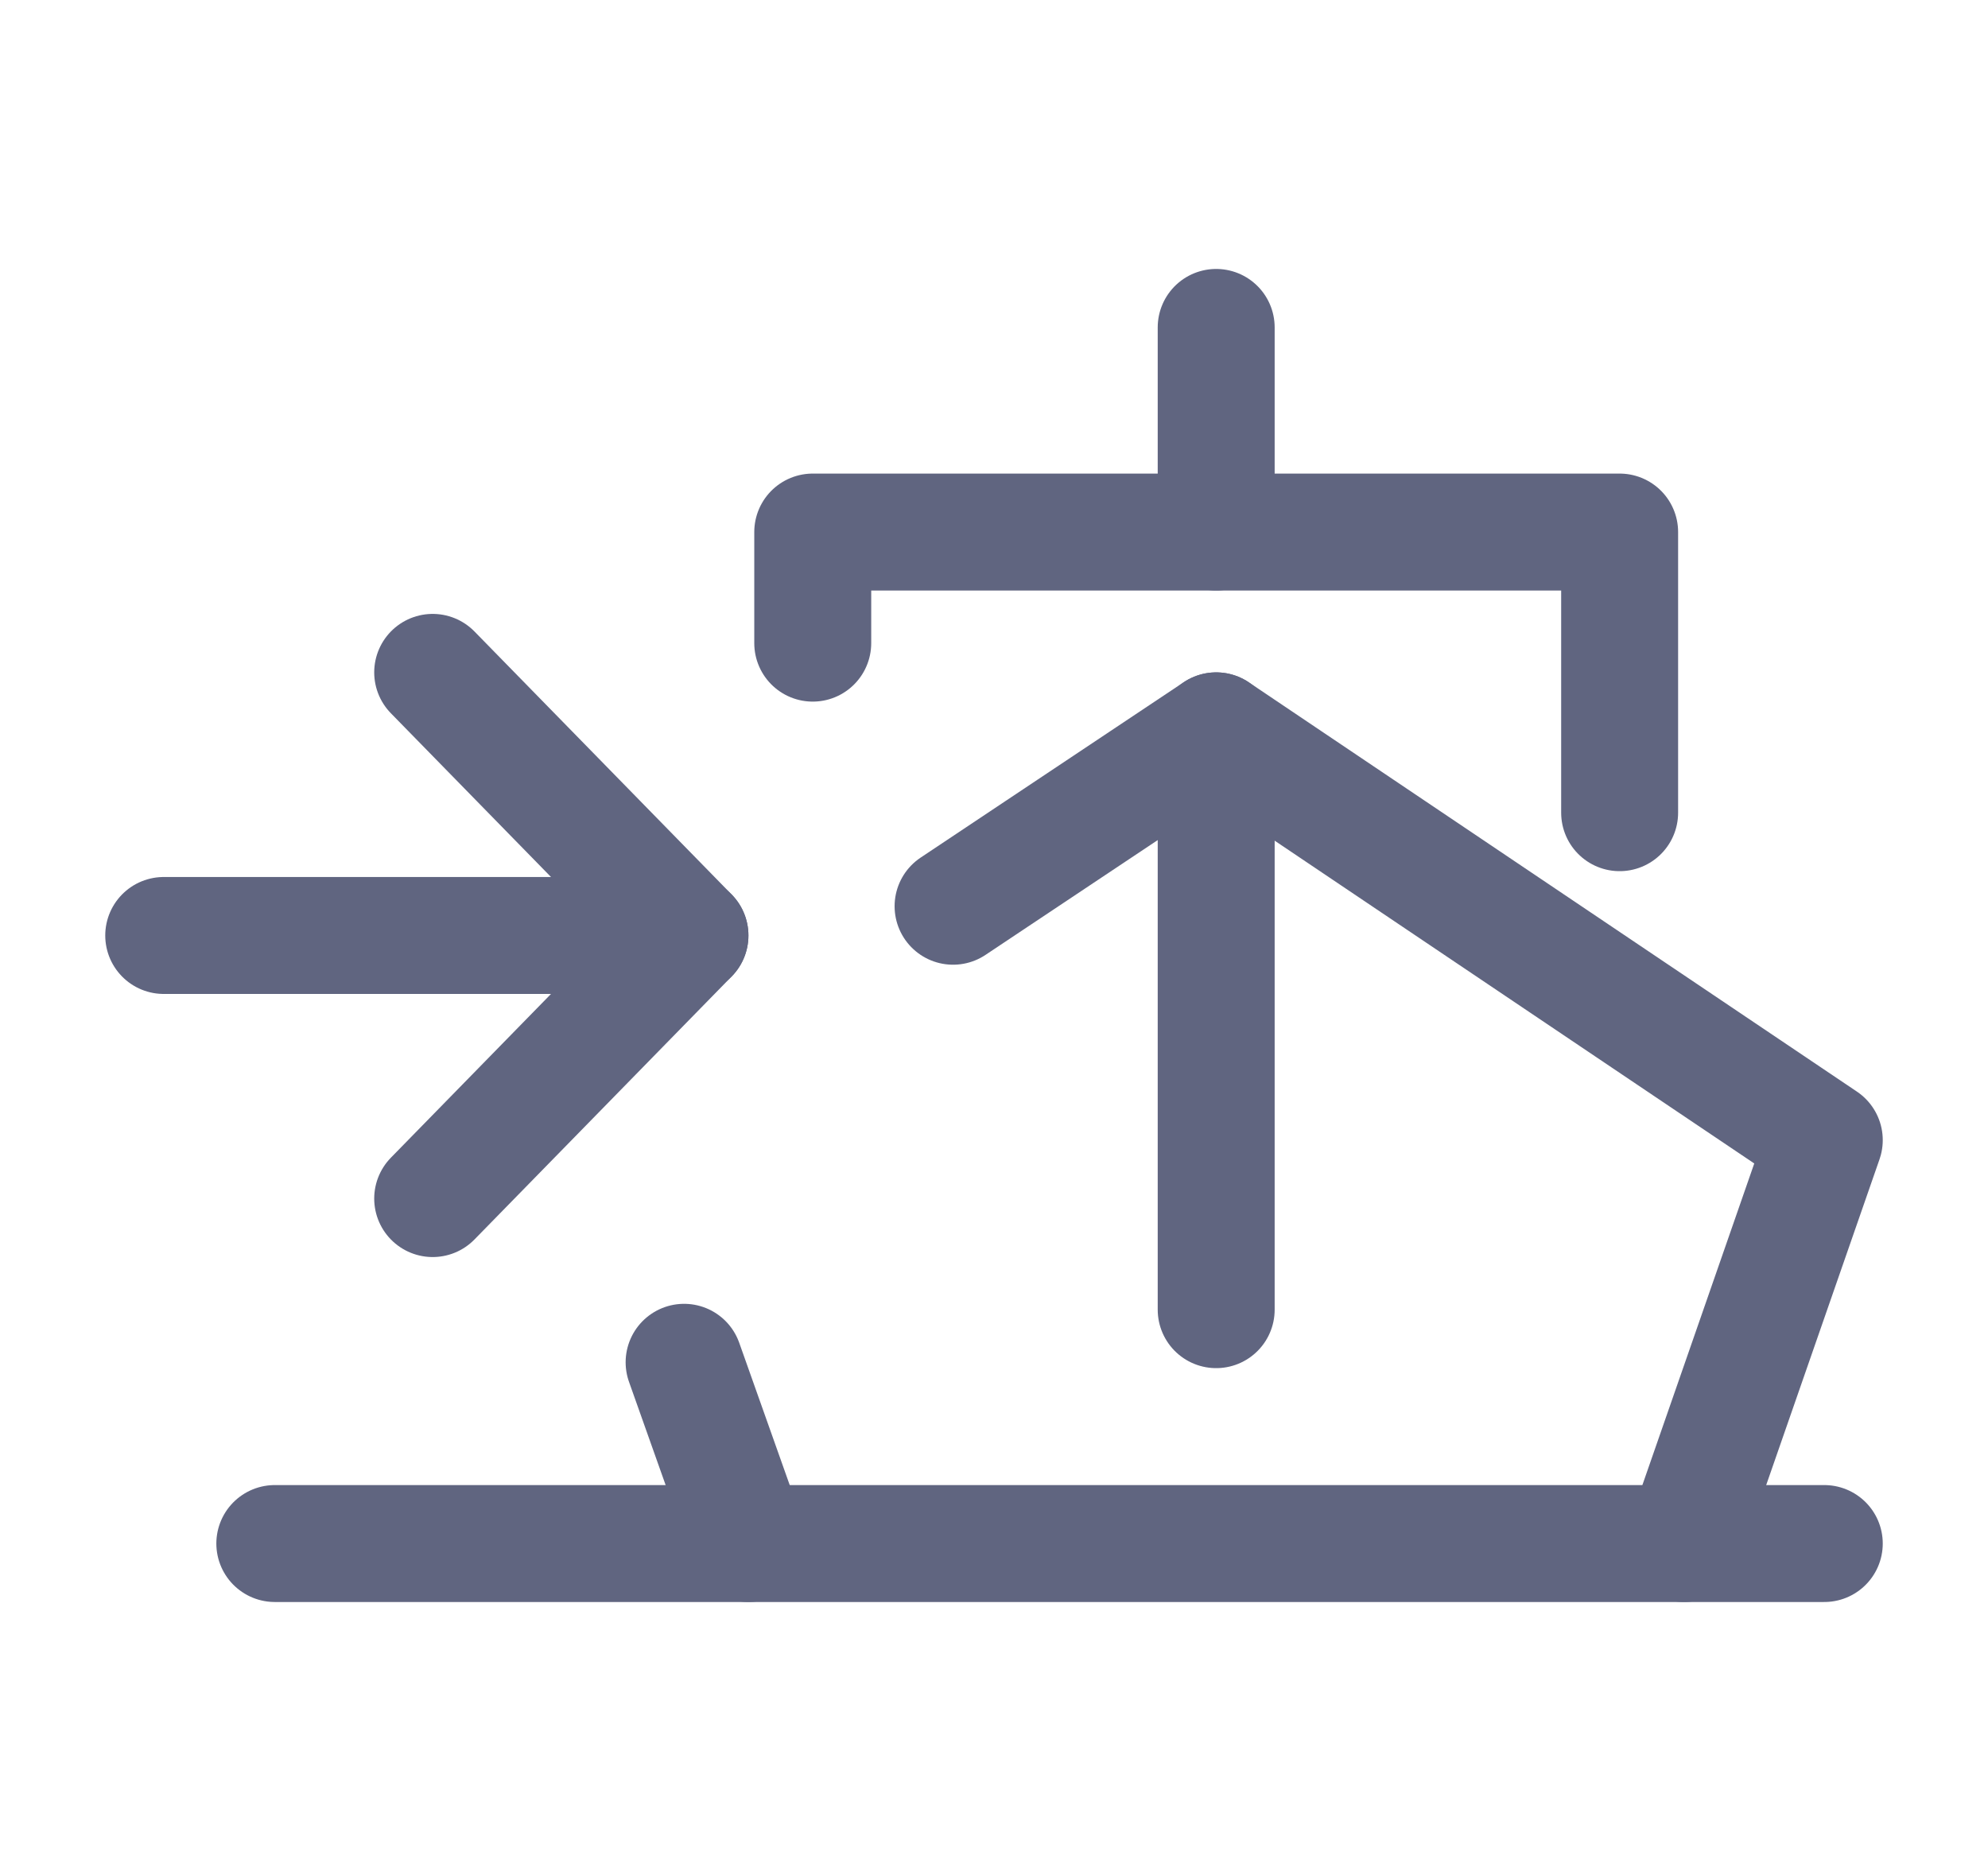 <svg width="17" height="16" viewBox="0 0 17 16" fill="none" xmlns="http://www.w3.org/2000/svg">
<path d="M3.7 5.75L5.9 8L3.7 10.25" stroke="#606580" stroke-miterlimit="10" stroke-linecap="round" stroke-linejoin="round"/>
<path d="M1.4 8H5.9" stroke="#606580" stroke-miterlimit="10" stroke-linecap="round" stroke-linejoin="round"/>
<path d="M8.15 7.75L10.4 6.25L15.6 9.75L14.4 13.2" stroke="#606580" stroke-miterlimit="10" stroke-linecap="round" stroke-linejoin="round"/>
<path d="M6.4 13.2L5.85 11.65" stroke="#606580" stroke-miterlimit="10" stroke-linecap="round" stroke-linejoin="round"/>
<path d="M6.95 5.5V4.55H13.85V6.95" stroke="#606580" stroke-miterlimit="10" stroke-linecap="round" stroke-linejoin="round"/>
<path d="M10.4 2.8V4.55" stroke="#606580" stroke-miterlimit="10" stroke-linecap="round" stroke-linejoin="round"/>
<path d="M10.4 6.25V11.2" stroke="#606580" stroke-miterlimit="10" stroke-linecap="round" stroke-linejoin="round"/>
<path d="M2.35 13.2H15.6" stroke="#606580" stroke-miterlimit="10" stroke-linecap="round" stroke-linejoin="round"/>
</svg>
